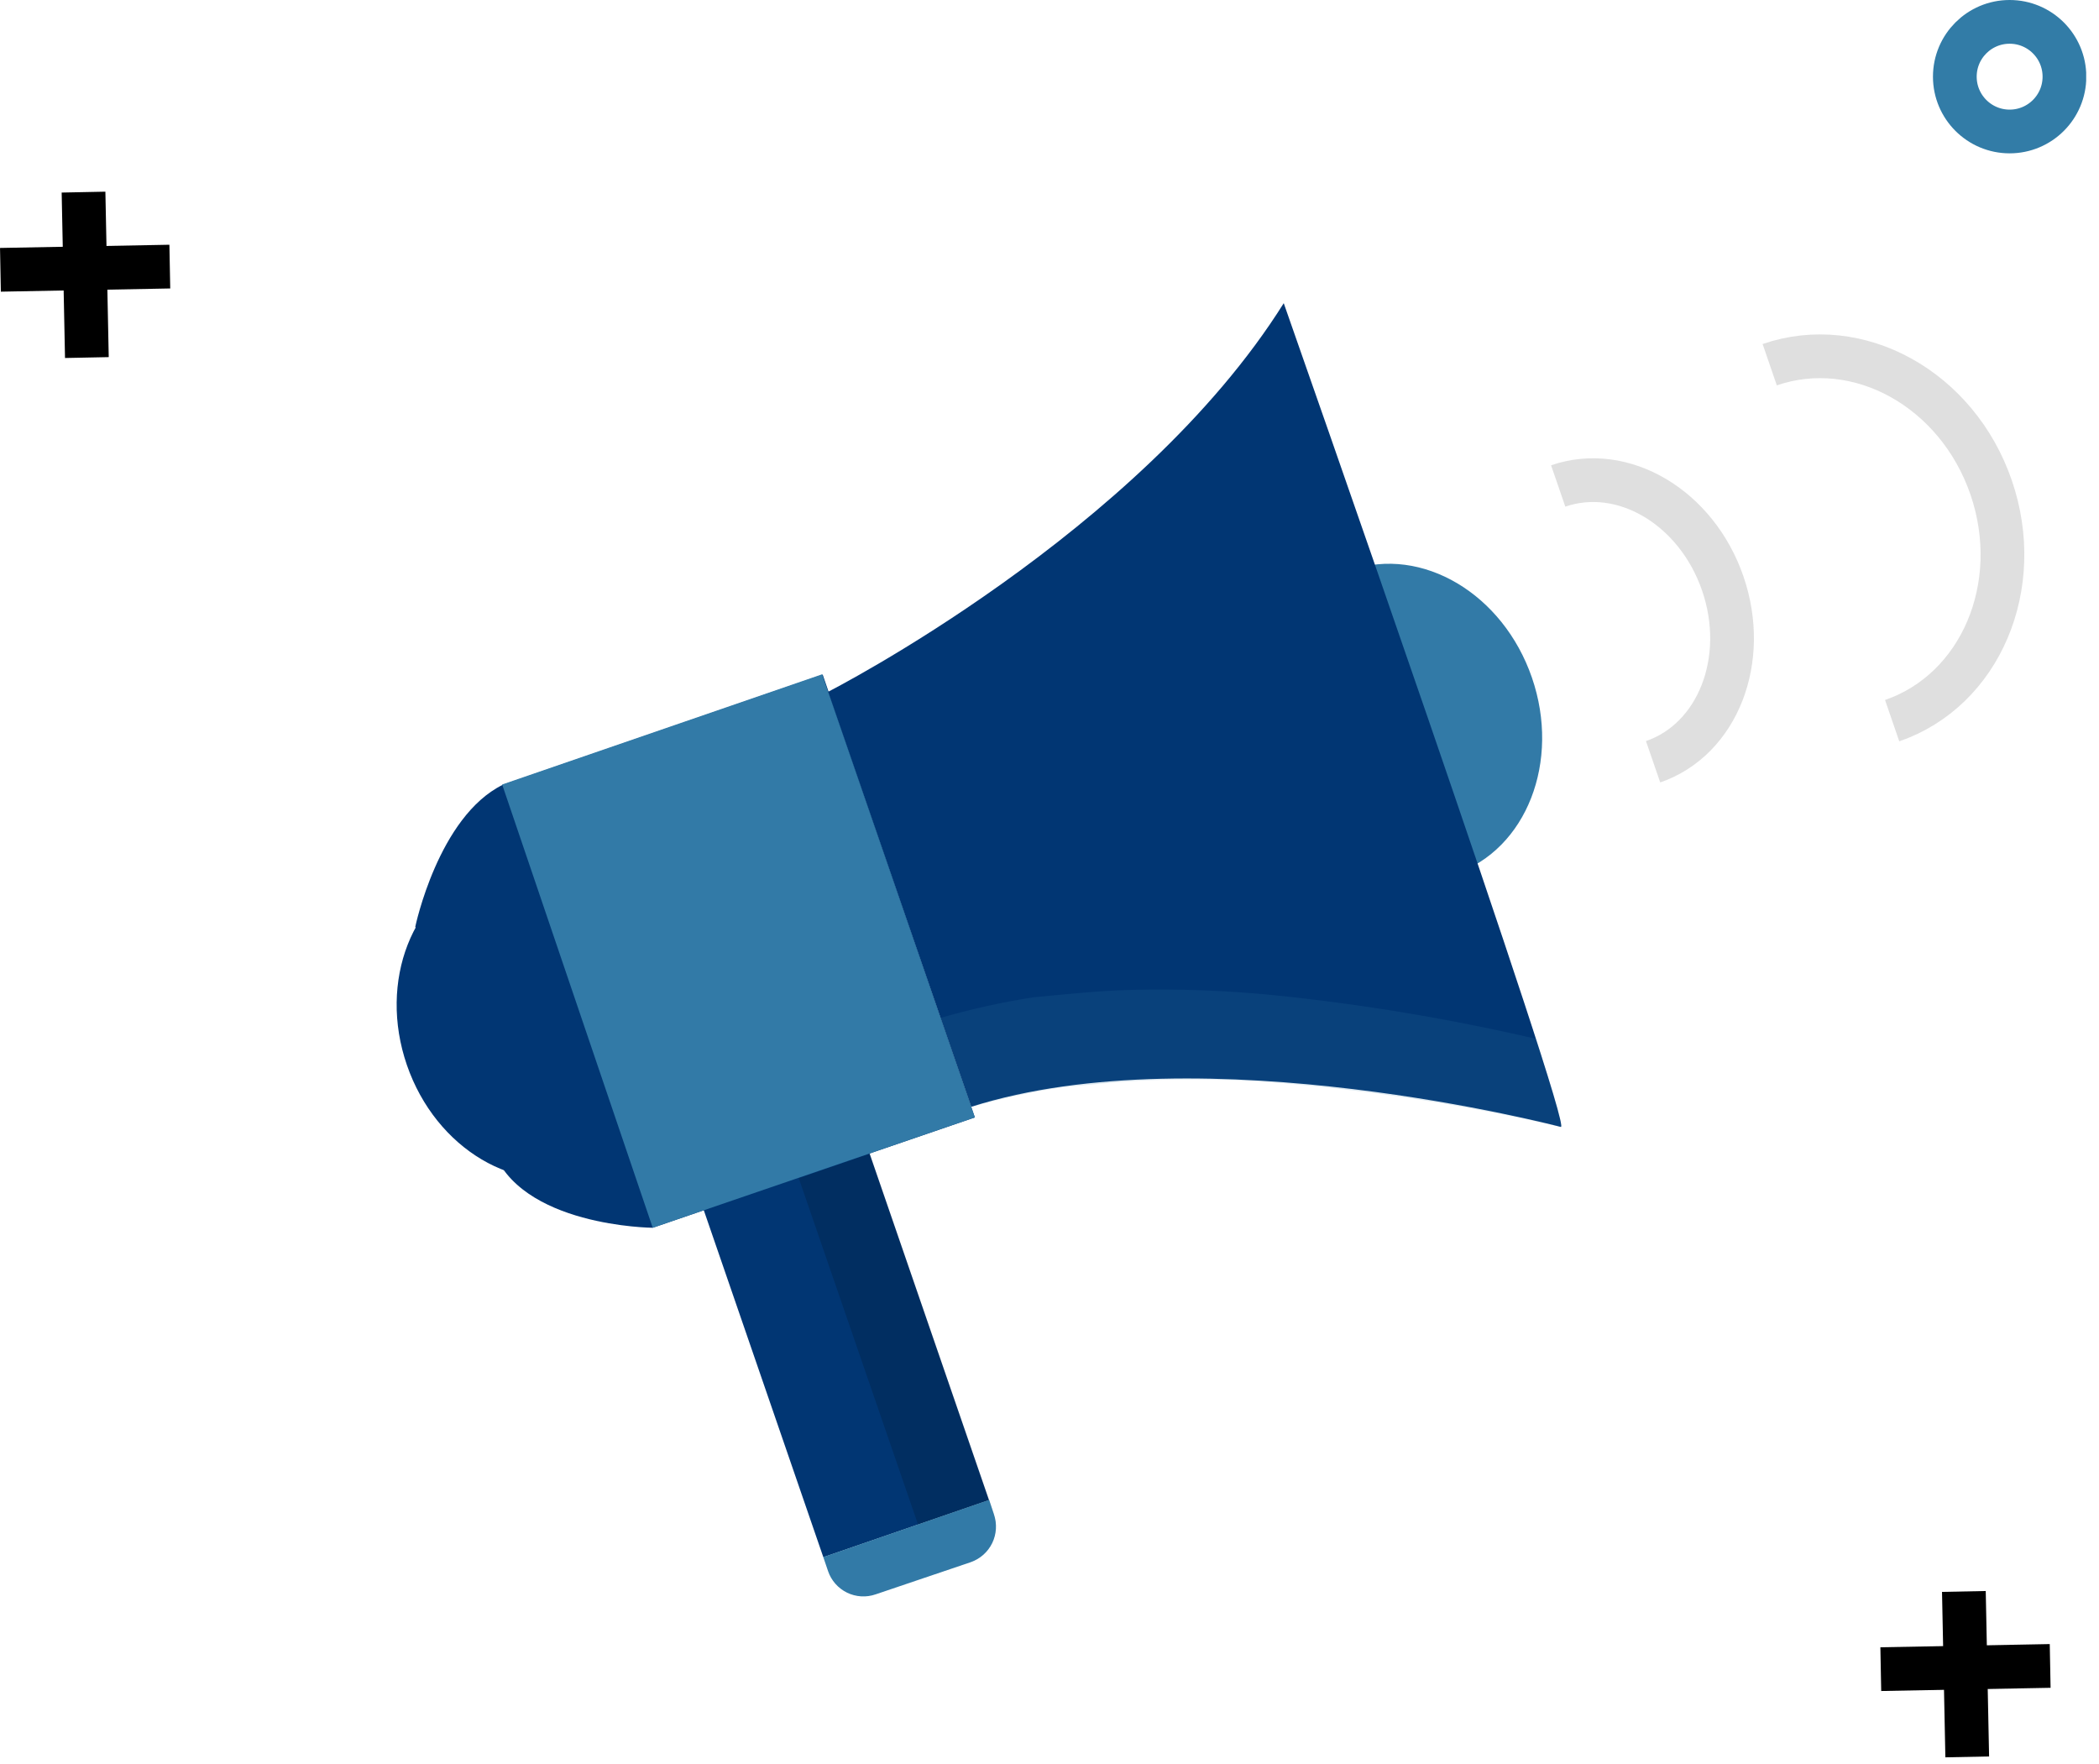 <svg width="144" height="121" viewBox="0 0 144 121" fill="none" xmlns="http://www.w3.org/2000/svg">
<g clip-path="url(#clip0_4_689)">
<path d="M99.836 59.954C104.724 58.27 107.079 52.241 105.096 46.486C103.114 40.732 97.545 37.432 92.657 39.116C87.77 40.8 85.415 46.83 87.397 52.584C89.38 58.338 94.949 61.638 99.836 59.954Z" fill="#327AA7"/>
<path d="M66.63 75.93L56.81 47.46C56.81 47.46 78.18 36.58 88.07 20.8C88.07 20.8 108.12 77.89 107.07 77.31C107.07 77.31 82.59 70.86 66.63 75.93Z" fill="#013673"/>
<path d="M40.354 80.438C45.241 78.754 47.596 72.724 45.614 66.97C43.631 61.216 38.062 57.916 33.175 59.6C28.287 61.284 25.932 67.314 27.915 73.068C29.897 78.822 35.466 82.122 40.354 80.438Z" fill="#013673"/>
<path d="M58.011 74.362L46.647 78.277L56.484 106.83L67.848 102.915L58.011 74.362Z" fill="#013673"/>
<path opacity="0.16" d="M54.8 80.83L59.67 79.15L68.15 103.76C68.265 104.093 68.313 104.445 68.292 104.797C68.271 105.148 68.181 105.492 68.027 105.809C67.873 106.126 67.657 106.409 67.394 106.642C67.13 106.876 66.823 107.055 66.49 107.17L64.15 107.98L54.8 80.83Z" fill="black"/>
<path opacity="0.16" d="M105.38 71.27C99.449 69.892 93.437 68.89 87.38 68.27C84.137 67.95 80.878 67.83 77.62 67.91C75.19 67.98 73.57 68.17 70.88 68.42C68.725 68.758 66.594 69.232 64.5 69.84L66.61 75.95C68.691 75.354 70.809 74.897 72.95 74.58C75.08 74.39 77.25 74.14 79.68 74.08C82.938 73.99 86.198 74.11 89.44 74.44C95.373 75.011 101.262 75.97 107.07 77.31C107.07 77.31 107.27 77.31 106.43 74.64L105.38 71.27Z" fill="#327CA7"/>
<path d="M66.88 76.66L44.78 84.23C44.78 84.23 35.59 84.16 33.78 78.76L28.49 63.58C28.49 63.58 30.07 56.02 34.49 53.84L56.44 46.28L66.88 76.66Z" fill="#013673"/>
<path d="M34.45 53.82L56.4 46.26L66.88 76.66L44.78 84.23" fill="#327AA7"/>
<path d="M56.49 106.82L67.86 102.9L68.19 103.9C68.41 104.544 68.367 105.25 68.069 105.863C67.771 106.475 67.243 106.945 66.6 107.17L60.07 109.38C59.751 109.49 59.414 109.537 59.078 109.516C58.742 109.496 58.412 109.41 58.11 109.262C57.807 109.114 57.536 108.908 57.313 108.655C57.09 108.403 56.919 108.109 56.81 107.79V107.79L56.47 106.79L56.49 106.82Z" fill="#327AA7"/>
<path d="M113.409 52.26C117.849 50.73 119.989 45.26 118.189 40.03C116.389 34.8 111.339 31.81 106.899 33.34" stroke="#DFDFDF" stroke-width="3"/>
<path d="M129.809 49.44C135.879 47.35 138.919 40.19 136.599 33.44C134.279 26.69 127.479 22.93 121.409 25.02" stroke="#DFDFDF" stroke-width="3"/>
<path d="M137.869 9.02C139.946 9.02 141.629 7.337 141.629 5.26C141.629 3.183 139.946 1.5 137.869 1.5C135.793 1.5 134.109 3.183 134.109 5.26C134.109 7.337 135.793 9.02 137.869 9.02Z" stroke="#327CA7" stroke-width="3"/>
<path d="M5.73 13.18L5.96 24.53" stroke="black" stroke-width="3"/>
<path d="M11.65 18.29L0.03 18.51" stroke="black" stroke-width="3"/>
<path d="M134.73 109.18L134.96 120.53" stroke="black" stroke-width="3"/>
<path d="M140.65 114.29L129.03 114.51" stroke="black" stroke-width="3"/>
</g>
<defs>
<clipPath id="clip0_4_689">
<rect width="143.12" height="120.56" fill="white"/>
</clipPath>
</defs>
</svg>
